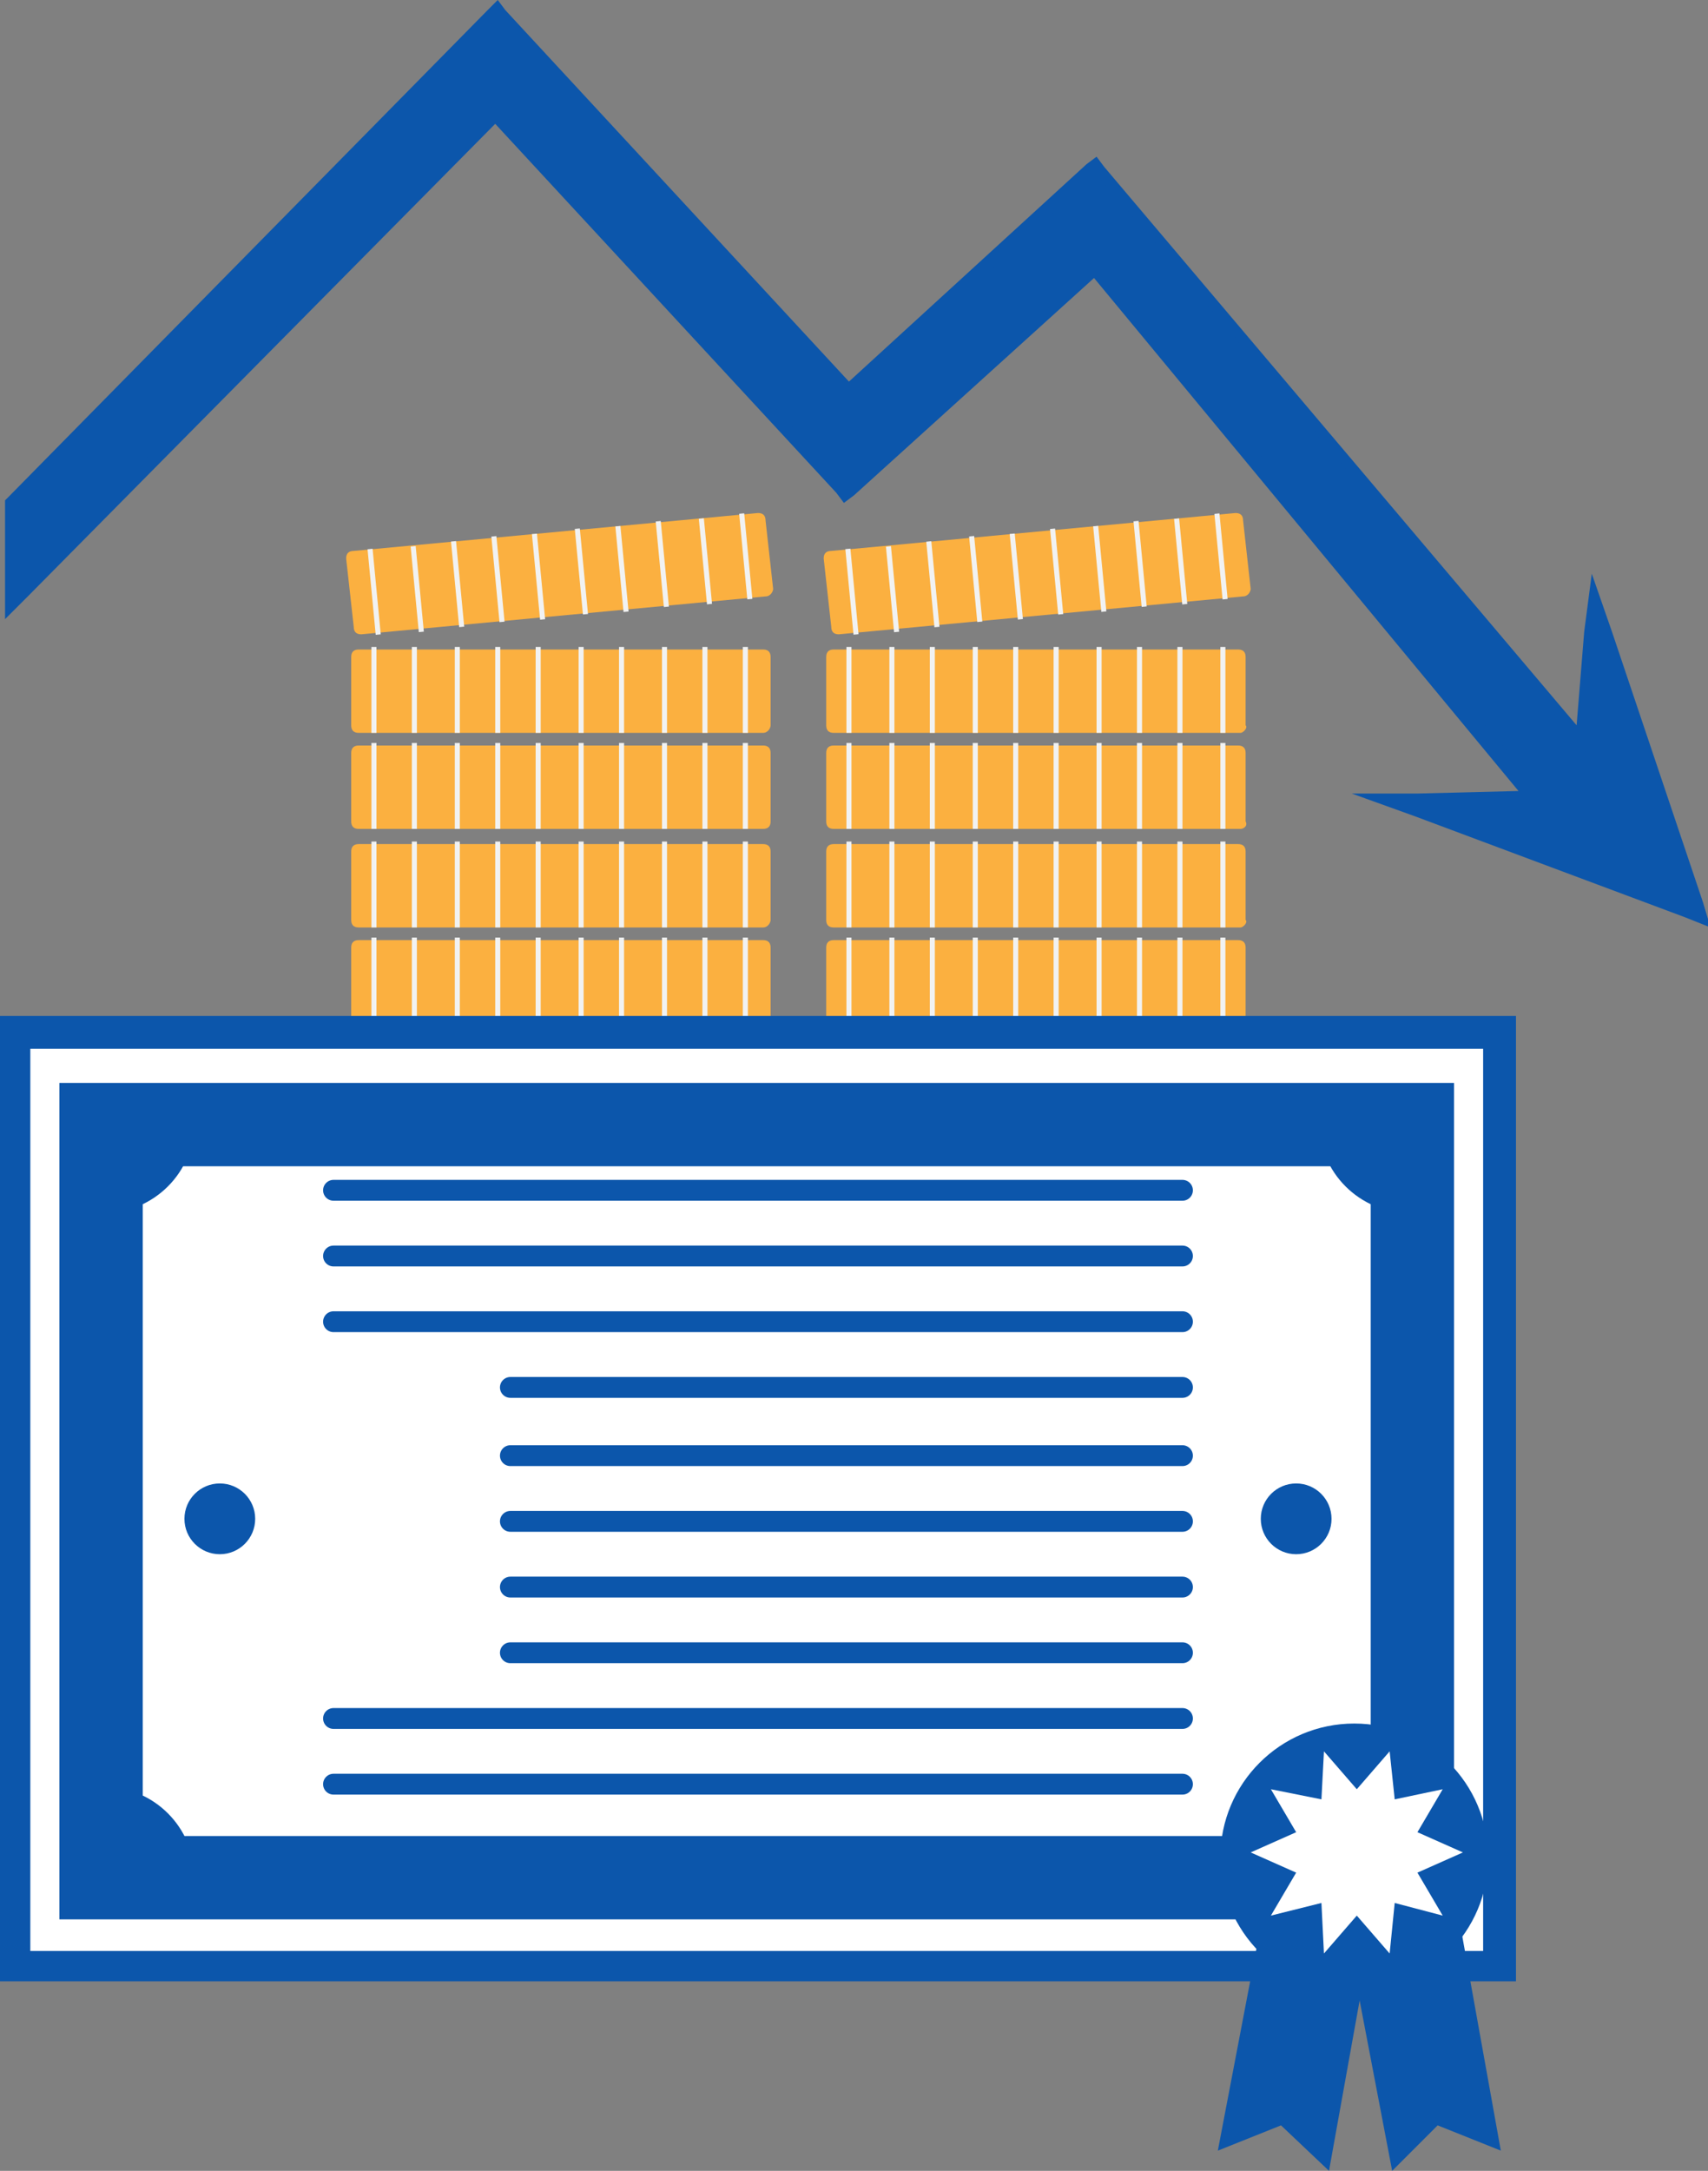 <?xml version="1.0" encoding="utf-8"?>
<!-- Generator: Adobe Illustrator 18.0.0, SVG Export Plug-In . SVG Version: 6.00 Build 0)  -->
<!DOCTYPE svg PUBLIC "-//W3C//DTD SVG 1.1//EN" "http://www.w3.org/Graphics/SVG/1.1/DTD/svg11.dtd">
<svg version="1.1" id="Layer_1" xmlns="http://www.w3.org/2000/svg" xmlns:xlink="http://www.w3.org/1999/xlink" x="0px" y="0px"
	 viewBox="0 0 67.6 85.9" enable-background="new 0 0 67.6 85.9" xml:space="preserve">
<rect x="0" y="0" width="67.6" height="85.9" fill="#808080" stroke="none"/>
<g>
	<g>
		<polygon fill="#0C56AB" points="54.7,31.5 60.6,31.4 43.3,10.5 33.4,19.5 19.6,4.5 0.5,23.9 0.5,19.9 19.7,0.4 33.6,15.4 
			43.4,6.6 62.6,29.3 63,23.8 67.2,36.1 		"/>
		<path fill="#0C56AB" d="M19.7,0.7l13.9,15.1l9.8-8.9l19.5,23l0.4-4.9l3.6,10.7l-10.7-4l5-0.1L43.3,10.1l-9.9,9l-13.8-15L0.7,23.3
			V20L19.7,0.7 M19.7,0l-0.4,0.4l-19,19.3l-0.1,0.1V20v3.3v1.2l0.9-0.9L19.6,4.9l13.5,14.6l0.3,0.4l0.4-0.3l9.5-8.6l16.8,20.3
			l-4,0.1l-2.6,0l2.5,0.9l10.7,4l1,0.4l-0.3-1l-3.6-10.7l-0.8-2.3L62.7,25l-0.3,3.7L43.7,6.6l-0.3-0.4L43,6.5l-9.4,8.6L20,0.4
			L19.7,0L19.7,0z"/>
	</g>
	<g>
		<g>
			<g>
				<path fill="#FBB040" d="M30.2,40.5h-16c-0.2,0-0.3-0.1-0.3-0.3v-2.7c0-0.2,0.1-0.3,0.3-0.3h16c0.2,0,0.3,0.1,0.3,0.3v2.7
					C30.5,40.4,30.4,40.5,30.2,40.5z"/>
				<rect x="14.7" y="37.1" fill="#F1F2F2" width="0.2" height="3.4"/>
				<rect x="16.3" y="37.1" fill="#F1F2F2" width="0.2" height="3.4"/>
				<rect x="18" y="37.1" fill="#F1F2F2" width="0.2" height="3.4"/>
				<rect x="19.6" y="37.1" fill="#F1F2F2" width="0.2" height="3.4"/>
				<rect x="21.2" y="37.1" fill="#F1F2F2" width="0.2" height="3.4"/>
				<rect x="22.9" y="37.1" fill="#F1F2F2" width="0.2" height="3.4"/>
				<rect x="24.5" y="37.1" fill="#F1F2F2" width="0.2" height="3.4"/>
				<rect x="26.2" y="37.1" fill="#F1F2F2" width="0.2" height="3.4"/>
				<rect x="27.8" y="37.1" fill="#F1F2F2" width="0.2" height="3.4"/>
				<rect x="29.4" y="37.1" fill="#F1F2F2" width="0.2" height="3.4"/>
			</g>
			<g>
				<path fill="#FBB040" d="M30.2,36.7h-16c-0.2,0-0.3-0.1-0.3-0.3v-2.7c0-0.2,0.1-0.3,0.3-0.3h16c0.2,0,0.3,0.1,0.3,0.3v2.7
					C30.5,36.5,30.4,36.7,30.2,36.7z"/>
				<rect x="14.7" y="33.3" fill="#F1F2F2" width="0.2" height="3.4"/>
				<rect x="16.3" y="33.3" fill="#F1F2F2" width="0.2" height="3.4"/>
				<rect x="18" y="33.3" fill="#F1F2F2" width="0.2" height="3.4"/>
				<rect x="19.6" y="33.3" fill="#F1F2F2" width="0.2" height="3.4"/>
				<rect x="21.2" y="33.3" fill="#F1F2F2" width="0.2" height="3.4"/>
				<rect x="22.9" y="33.3" fill="#F1F2F2" width="0.2" height="3.4"/>
				<rect x="24.5" y="33.3" fill="#F1F2F2" width="0.2" height="3.4"/>
				<rect x="26.2" y="33.3" fill="#F1F2F2" width="0.2" height="3.4"/>
				<rect x="27.8" y="33.3" fill="#F1F2F2" width="0.2" height="3.4"/>
				<rect x="29.4" y="33.3" fill="#F1F2F2" width="0.2" height="3.4"/>
			</g>
			<g>
				<path fill="#FBB040" d="M30.2,32.8h-16c-0.2,0-0.3-0.1-0.3-0.3v-2.7c0-0.2,0.1-0.3,0.3-0.3h16c0.2,0,0.3,0.1,0.3,0.3v2.7
					C30.5,32.7,30.4,32.8,30.2,32.8z"/>
				<rect x="14.7" y="29.4" fill="#F1F2F2" width="0.2" height="3.4"/>
				<rect x="16.3" y="29.4" fill="#F1F2F2" width="0.2" height="3.4"/>
				<rect x="18" y="29.4" fill="#F1F2F2" width="0.2" height="3.4"/>
				<rect x="19.6" y="29.4" fill="#F1F2F2" width="0.2" height="3.4"/>
				<rect x="21.2" y="29.4" fill="#F1F2F2" width="0.2" height="3.4"/>
				<rect x="22.9" y="29.4" fill="#F1F2F2" width="0.2" height="3.4"/>
				<rect x="24.5" y="29.4" fill="#F1F2F2" width="0.2" height="3.4"/>
				<rect x="26.2" y="29.4" fill="#F1F2F2" width="0.2" height="3.4"/>
				<rect x="27.8" y="29.4" fill="#F1F2F2" width="0.2" height="3.4"/>
				<rect x="29.4" y="29.4" fill="#F1F2F2" width="0.2" height="3.4"/>
			</g>
			<g>
				<path fill="#FBB040" d="M30.2,29h-16c-0.2,0-0.3-0.1-0.3-0.3v-2.7c0-0.2,0.1-0.3,0.3-0.3h16c0.2,0,0.3,0.1,0.3,0.3v2.7
					C30.5,28.8,30.4,29,30.2,29z"/>
				<rect x="14.7" y="25.6" fill="#F1F2F2" width="0.2" height="3.4"/>
				<rect x="16.3" y="25.6" fill="#F1F2F2" width="0.2" height="3.4"/>
				<rect x="18" y="25.6" fill="#F1F2F2" width="0.2" height="3.4"/>
				<rect x="19.6" y="25.6" fill="#F1F2F2" width="0.2" height="3.4"/>
				<rect x="21.2" y="25.6" fill="#F1F2F2" width="0.2" height="3.4"/>
				<rect x="22.9" y="25.6" fill="#F1F2F2" width="0.2" height="3.4"/>
				<rect x="24.5" y="25.6" fill="#F1F2F2" width="0.2" height="3.4"/>
				<rect x="26.2" y="25.6" fill="#F1F2F2" width="0.2" height="3.4"/>
				<rect x="27.8" y="25.6" fill="#F1F2F2" width="0.2" height="3.4"/>
				<rect x="29.4" y="25.6" fill="#F1F2F2" width="0.2" height="3.4"/>
			</g>
			<g>
				<path fill="#FBB040" d="M30.3,23.6l-16,1.5c-0.2,0-0.3-0.1-0.3-0.3l-0.3-2.7c0-0.2,0.1-0.3,0.3-0.3l16-1.5
					c0.2,0,0.3,0.1,0.3,0.3l0.3,2.7C30.6,23.4,30.5,23.6,30.3,23.6z"/>
				
					<rect x="14.7" y="21.7" transform="matrix(0.996 -9.505927e-002 9.505927e-002 0.996 -2.157 1.518)" fill="#F1F2F2" width="0.2" height="3.4"/>
				
					<rect x="16.4" y="21.6" transform="matrix(0.996 -9.505927e-002 9.505927e-002 0.996 -2.135 1.672)" fill="#F1F2F2" width="0.2" height="3.4"/>
				
					<rect x="18" y="21.4" transform="matrix(0.996 -9.505927e-002 9.505927e-002 0.996 -2.112 1.826)" fill="#F1F2F2" width="0.2" height="3.4"/>
				
					<rect x="19.6" y="21.2" transform="matrix(0.996 -9.505927e-002 9.505927e-002 0.996 -2.09 1.98)" fill="#F1F2F2" width="0.2" height="3.4"/>
				
					<rect x="21.2" y="21.1" transform="matrix(0.996 -9.505927e-002 9.505927e-002 0.996 -2.068 2.135)" fill="#F1F2F2" width="0.2" height="3.4"/>
				
					<rect x="22.9" y="20.9" transform="matrix(0.996 -9.505927e-002 9.505927e-002 0.996 -2.046 2.289)" fill="#F1F2F2" width="0.2" height="3.4"/>
				
					<rect x="24.5" y="20.8" transform="matrix(0.996 -9.505927e-002 9.505927e-002 0.996 -2.024 2.443)" fill="#F1F2F2" width="0.2" height="3.4"/>
				
					<rect x="26.1" y="20.6" transform="matrix(0.996 -9.505927e-002 9.505927e-002 0.996 -2.002 2.598)" fill="#F1F2F2" width="0.2" height="3.4"/>
				
					<rect x="27.8" y="20.5" transform="matrix(0.996 -9.505927e-002 9.505927e-002 0.996 -1.979 2.752)" fill="#F1F2F2" width="0.2" height="3.4"/>
				
					<rect x="29.4" y="20.3" transform="matrix(0.996 -9.505927e-002 9.505927e-002 0.996 -1.957 2.906)" fill="#F1F2F2" width="0.2" height="3.4"/>
			</g>
		</g>
		<g>
			<g>
				<path fill="#FBB040" d="M49.1,40.5H33c-0.2,0-0.3-0.1-0.3-0.3v-2.7c0-0.2,0.1-0.3,0.3-0.3h16c0.2,0,0.3,0.1,0.3,0.3v2.7
					C49.4,40.4,49.2,40.5,49.1,40.5z"/>
				<rect x="33.5" y="37.1" fill="#F1F2F2" width="0.2" height="3.4"/>
				<rect x="35.2" y="37.1" fill="#F1F2F2" width="0.2" height="3.4"/>
				<rect x="36.8" y="37.1" fill="#F1F2F2" width="0.2" height="3.4"/>
				<rect x="38.5" y="37.1" fill="#F1F2F2" width="0.2" height="3.4"/>
				<rect x="40.1" y="37.1" fill="#F1F2F2" width="0.2" height="3.4"/>
				<rect x="41.7" y="37.1" fill="#F1F2F2" width="0.2" height="3.4"/>
				<rect x="43.4" y="37.1" fill="#F1F2F2" width="0.2" height="3.4"/>
				<rect x="45" y="37.1" fill="#F1F2F2" width="0.2" height="3.4"/>
				<rect x="46.6" y="37.1" fill="#F1F2F2" width="0.2" height="3.4"/>
				<rect x="48.3" y="37.1" fill="#F1F2F2" width="0.2" height="3.4"/>
			</g>
			<g>
				<path fill="#FBB040" d="M49.1,36.7H33c-0.2,0-0.3-0.1-0.3-0.3v-2.7c0-0.2,0.1-0.3,0.3-0.3h16c0.2,0,0.3,0.1,0.3,0.3v2.7
					C49.4,36.5,49.2,36.7,49.1,36.7z"/>
				<rect x="33.5" y="33.3" fill="#F1F2F2" width="0.2" height="3.4"/>
				<rect x="35.2" y="33.3" fill="#F1F2F2" width="0.2" height="3.4"/>
				<rect x="36.8" y="33.3" fill="#F1F2F2" width="0.2" height="3.4"/>
				<rect x="38.5" y="33.3" fill="#F1F2F2" width="0.2" height="3.4"/>
				<rect x="40.1" y="33.3" fill="#F1F2F2" width="0.2" height="3.4"/>
				<rect x="41.7" y="33.3" fill="#F1F2F2" width="0.2" height="3.4"/>
				<rect x="43.4" y="33.3" fill="#F1F2F2" width="0.2" height="3.4"/>
				<rect x="45" y="33.3" fill="#F1F2F2" width="0.2" height="3.4"/>
				<rect x="46.6" y="33.3" fill="#F1F2F2" width="0.2" height="3.4"/>
				<rect x="48.3" y="33.3" fill="#F1F2F2" width="0.2" height="3.4"/>
			</g>
			<g>
				<path fill="#FBB040" d="M49.1,32.8H33c-0.2,0-0.3-0.1-0.3-0.3v-2.7c0-0.2,0.1-0.3,0.3-0.3h16c0.2,0,0.3,0.1,0.3,0.3v2.7
					C49.4,32.7,49.2,32.8,49.1,32.8z"/>
				<rect x="33.5" y="29.4" fill="#F1F2F2" width="0.2" height="3.4"/>
				<rect x="35.2" y="29.4" fill="#F1F2F2" width="0.2" height="3.4"/>
				<rect x="36.8" y="29.4" fill="#F1F2F2" width="0.2" height="3.4"/>
				<rect x="38.5" y="29.4" fill="#F1F2F2" width="0.2" height="3.4"/>
				<rect x="40.1" y="29.4" fill="#F1F2F2" width="0.2" height="3.4"/>
				<rect x="41.7" y="29.4" fill="#F1F2F2" width="0.2" height="3.4"/>
				<rect x="43.4" y="29.4" fill="#F1F2F2" width="0.2" height="3.4"/>
				<rect x="45" y="29.4" fill="#F1F2F2" width="0.2" height="3.4"/>
				<rect x="46.6" y="29.4" fill="#F1F2F2" width="0.2" height="3.4"/>
				<rect x="48.3" y="29.4" fill="#F1F2F2" width="0.2" height="3.4"/>
			</g>
			<g>
				<path fill="#FBB040" d="M49.1,29H33c-0.2,0-0.3-0.1-0.3-0.3v-2.7c0-0.2,0.1-0.3,0.3-0.3h16c0.2,0,0.3,0.1,0.3,0.3v2.7
					C49.4,28.8,49.2,29,49.1,29z"/>
				<rect x="33.5" y="25.6" fill="#F1F2F2" width="0.2" height="3.4"/>
				<rect x="35.2" y="25.6" fill="#F1F2F2" width="0.2" height="3.4"/>
				<rect x="36.8" y="25.6" fill="#F1F2F2" width="0.2" height="3.4"/>
				<rect x="38.5" y="25.6" fill="#F1F2F2" width="0.2" height="3.4"/>
				<rect x="40.1" y="25.6" fill="#F1F2F2" width="0.2" height="3.4"/>
				<rect x="41.7" y="25.6" fill="#F1F2F2" width="0.2" height="3.4"/>
				<rect x="43.4" y="25.6" fill="#F1F2F2" width="0.2" height="3.4"/>
				<rect x="45" y="25.6" fill="#F1F2F2" width="0.2" height="3.4"/>
				<rect x="46.6" y="25.6" fill="#F1F2F2" width="0.2" height="3.4"/>
				<rect x="48.3" y="25.6" fill="#F1F2F2" width="0.2" height="3.4"/>
			</g>
			<g>
				<path fill="#FBB040" d="M49.2,23.6l-16,1.5c-0.2,0-0.3-0.1-0.3-0.3l-0.3-2.7c0-0.2,0.1-0.3,0.3-0.3l16-1.5
					c0.2,0,0.3,0.1,0.3,0.3l0.3,2.7C49.5,23.4,49.4,23.6,49.2,23.6z"/>
				
					<rect x="33.6" y="21.7" transform="matrix(0.996 -9.505927e-002 9.505927e-002 0.996 -2.071 3.309)" fill="#F1F2F2" width="0.2" height="3.4"/>
				
					<rect x="35.2" y="21.6" transform="matrix(0.996 -9.505927e-002 9.505927e-002 0.996 -2.049 3.463)" fill="#F1F2F2" width="0.2" height="3.4"/>
				
					<rect x="36.8" y="21.4" transform="matrix(0.996 -9.505927e-002 9.505927e-002 0.996 -2.027 3.618)" fill="#F1F2F2" width="0.2" height="3.4"/>
				
					<rect x="38.5" y="21.2" transform="matrix(0.996 -9.505927e-002 9.505927e-002 0.996 -2.005 3.772)" fill="#F1F2F2" width="0.2" height="3.4"/>
				
					<rect x="40.1" y="21.1" transform="matrix(0.996 -9.505927e-002 9.505927e-002 0.996 -1.983 3.926)" fill="#F1F2F2" width="0.2" height="3.4"/>
				
					<rect x="41.7" y="20.9" transform="matrix(0.996 -9.505927e-002 9.505927e-002 0.996 -1.961 4.08)" fill="#F1F2F2" width="0.2" height="3.4"/>
				
					<rect x="43.4" y="20.8" transform="matrix(0.996 -9.505927e-002 9.505927e-002 0.996 -1.938 4.235)" fill="#F1F2F2" width="0.2" height="3.4"/>
				
					<rect x="45" y="20.6" transform="matrix(0.996 -9.505927e-002 9.505927e-002 0.996 -1.916 4.389)" fill="#F1F2F2" width="0.2" height="3.4"/>
				
					<rect x="46.6" y="20.5" transform="matrix(0.996 -9.505927e-002 9.505927e-002 0.996 -1.894 4.543)" fill="#F1F2F2" width="0.2" height="3.4"/>
				
					<rect x="48.2" y="20.3" transform="matrix(0.996 -9.505927e-002 9.505927e-002 0.996 -1.872 4.697)" fill="#F1F2F2" width="0.2" height="3.4"/>
			</g>
		</g>
	</g>
	<g>
		<path fill="#0C56AB" d="M60,78.4l-60,0l0-38.2l60,0L60,78.4z M2.5,75.9l55,0l0-33.2l-55,0L2.5,75.9z"/>
		<g>
			<rect x="1.2" y="41.5" fill="#FFFFFF" width="57.5" height="35.7"/>
		</g>
		<g>
			<defs>
				<rect id="SVGID_1_" x="4" y="44.5" width="51.9" height="29.8"/>
			</defs>
			<clipPath id="SVGID_2_">
				<use xlink:href="#SVGID_1_"  overflow="visible"/>
			</clipPath>
			<rect x="4.1" y="44.4" clip-path="url(#SVGID_2_)" fill="#FFFFFF" width="51.9" height="29.8"/>
			<circle clip-path="url(#SVGID_2_)" fill="#0C56AB" cx="4.1" cy="44.4" r="3.6"/>
			<circle clip-path="url(#SVGID_2_)" fill="#0C56AB" cx="55.8" cy="44.4" r="3.6"/>
			<circle clip-path="url(#SVGID_2_)" fill="#0C56AB" cx="4.1" cy="74.3" r="3.6"/>
			<circle clip-path="url(#SVGID_2_)" fill="#0C56AB" cx="55.8" cy="74.3" r="3.6"/>
			<use xlink:href="#SVGID_1_"  overflow="visible" fill="none" stroke="#0C56AB" stroke-width="3.298" stroke-miterlimit="10"/>
		</g>
		<g>
			<circle fill="#0C56AB" cx="51.3" cy="60.1" r="1.4"/>
			<circle fill="#0C56AB" cx="8.7" cy="60.1" r="1.4"/>
		</g>
		<g>
			<polygon fill="#0C56AB" points="52.6,85.9 50.7,84.1 48.2,85.1 49.9,76.2 54.2,77 			"/>
			<polygon fill="#0C56AB" points="55.1,85.9 56.9,84.1 59.4,85.1 57.8,76.2 53.4,77 			"/>
			<circle fill="#0C56AB" cx="53.6" cy="73.5" r="5.3"/>
			<polygon fill="#FFFFFF" points="53.7,70.8 55,69.3 55.2,71.2 57.1,70.8 56.1,72.5 57.9,73.3 56.1,74.1 57.1,75.8 55.2,75.3 
				55,77.3 53.7,75.8 52.4,77.3 52.3,75.3 50.3,75.8 51.3,74.1 49.5,73.3 51.3,72.5 50.3,70.8 52.3,71.2 52.4,69.3 			"/>
		</g>
		
			<line fill="none" stroke="#0C56AB" stroke-width="0.825" stroke-linecap="round" stroke-miterlimit="10" x1="13.2" y1="47.1" x2="46.8" y2="47.1"/>
		
			<line fill="none" stroke="#0C56AB" stroke-width="0.825" stroke-linecap="round" stroke-miterlimit="10" x1="13.2" y1="49.7" x2="46.8" y2="49.7"/>
		
			<line fill="none" stroke="#0C56AB" stroke-width="0.825" stroke-linecap="round" stroke-miterlimit="10" x1="13.2" y1="52.3" x2="46.8" y2="52.3"/>
		
			<line fill="none" stroke="#0C56AB" stroke-width="0.825" stroke-linecap="round" stroke-miterlimit="10" x1="20.2" y1="54.9" x2="46.8" y2="54.9"/>
		
			<line fill="none" stroke="#0C56AB" stroke-width="0.825" stroke-linecap="round" stroke-miterlimit="10" x1="20.2" y1="57.6" x2="46.8" y2="57.6"/>
		
			<line fill="none" stroke="#0C56AB" stroke-width="0.825" stroke-linecap="round" stroke-miterlimit="10" x1="20.2" y1="60.2" x2="46.8" y2="60.2"/>
		
			<line fill="none" stroke="#0C56AB" stroke-width="0.825" stroke-linecap="round" stroke-miterlimit="10" x1="20.2" y1="62.8" x2="46.8" y2="62.8"/>
		
			<line fill="none" stroke="#0C56AB" stroke-width="0.825" stroke-linecap="round" stroke-miterlimit="10" x1="20.2" y1="65.4" x2="46.8" y2="65.4"/>
		
			<line fill="none" stroke="#0C56AB" stroke-width="0.825" stroke-linecap="round" stroke-miterlimit="10" x1="13.2" y1="68" x2="46.8" y2="68"/>
		
			<line fill="none" stroke="#0C56AB" stroke-width="0.825" stroke-linecap="round" stroke-miterlimit="10" x1="13.2" y1="70.6" x2="46.8" y2="70.6"/>
	</g>
</g>
<g>
</g>
<g>
</g>
<g>
</g>
<g>
</g>
<g>
</g>
<g>
</g>
<g>
</g>
<g>
</g>
<g>
</g>
<g>
</g>
<g>
</g>
<g>
</g>
<g>
</g>
<g>
</g>
<g>
</g>
</svg>
